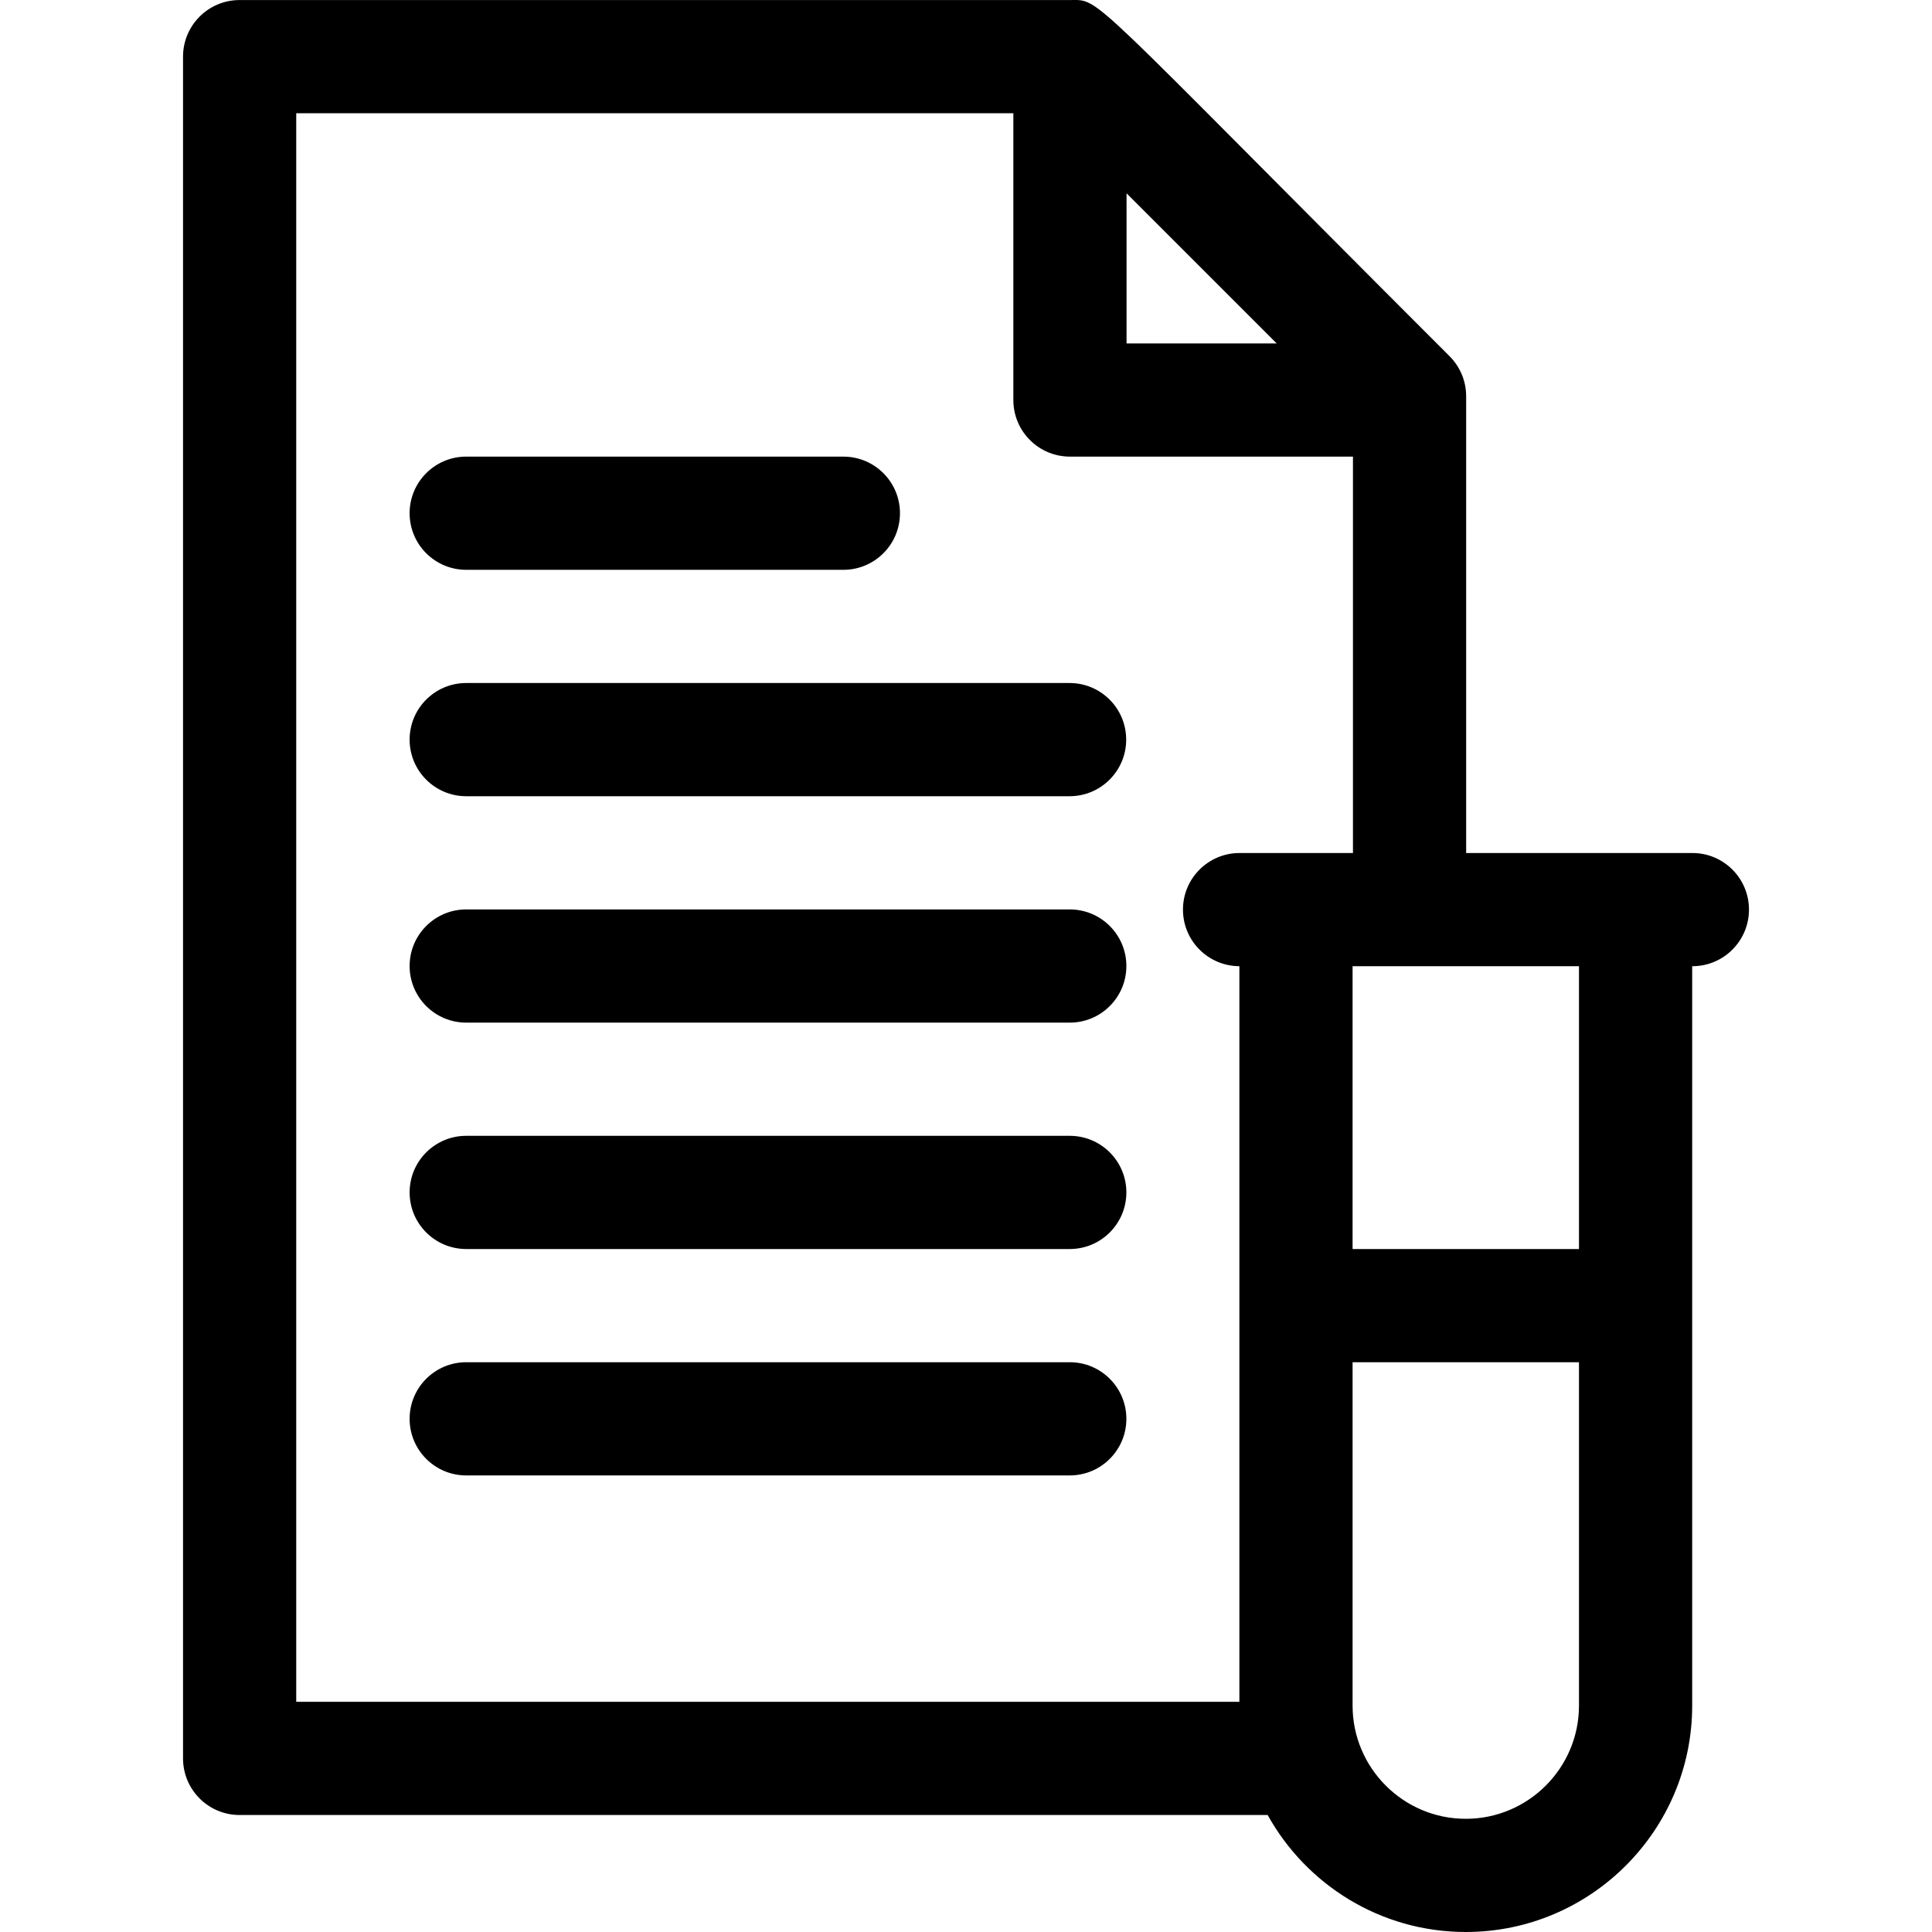 <svg id="Capa_1" enable-background="new 0 0 512 512" height="512" viewBox="0 0 512 512" width="512" xmlns="http://www.w3.org/2000/svg"><g><path d="m448.496 226.056h-59.949v-121.047c0-3.978-1.58-7.793-4.393-10.606-97.612-97.573-92.228-94.391-100.605-94.391h-220.045c-8.284 0-15 6.716-15 15v450.989c0 8.284 6.716 15 15 15h272.44c10.242 18.466 29.933 30.999 52.503 30.999 33.083 0 59.999-26.915 59.999-59.999v-195.945h.05c8.284 0 15-6.716 15-15s-6.716-15-15-15zm-149.947-174.832 39.786 39.786h-39.786zm-220.045-21.213h190.045v75.998c0 8.284 6.716 15 15 15h74.998v105.047h-30.049c-8.284 0-15 6.716-15 15 0 8.267 6.689 14.97 14.95 14.997v194.948h-249.944zm309.943 451.99c-16.542 0-29.999-13.458-29.999-29.999v-90.998h59.999v90.998c-.001 16.541-13.458 29.999-30 29.999zm29.999-150.997h-59.999v-74.948h59.999z"/><path d="m123.553 151.008h99.948c8.284 0 15-6.716 15-15s-6.716-15-15-15h-99.948c-8.284 0-15 6.716-15 15 0 8.285 6.716 15 15 15z"/><path d="m123.553 211.007h159.897c8.284 0 15-6.716 15-15s-6.716-15-15-15h-159.897c-8.284 0-15 6.716-15 15s6.716 15 15 15z"/><path d="m283.499 241.006h-159.946c-8.284 0-15 6.716-15 15s6.716 15 15 15h159.946c8.284 0 15-6.716 15-15s-6.716-15-15-15z"/><path d="m283.499 301.005h-159.946c-8.284 0-15 6.716-15 15s6.716 15 15 15h159.946c8.284 0 15-6.716 15-15s-6.716-15-15-15z"/><path d="m283.499 361.004h-159.946c-8.284 0-15 6.716-15 15s6.716 15 15 15h159.946c8.284 0 15-6.716 15-15s-6.716-15-15-15z"/></g></svg>